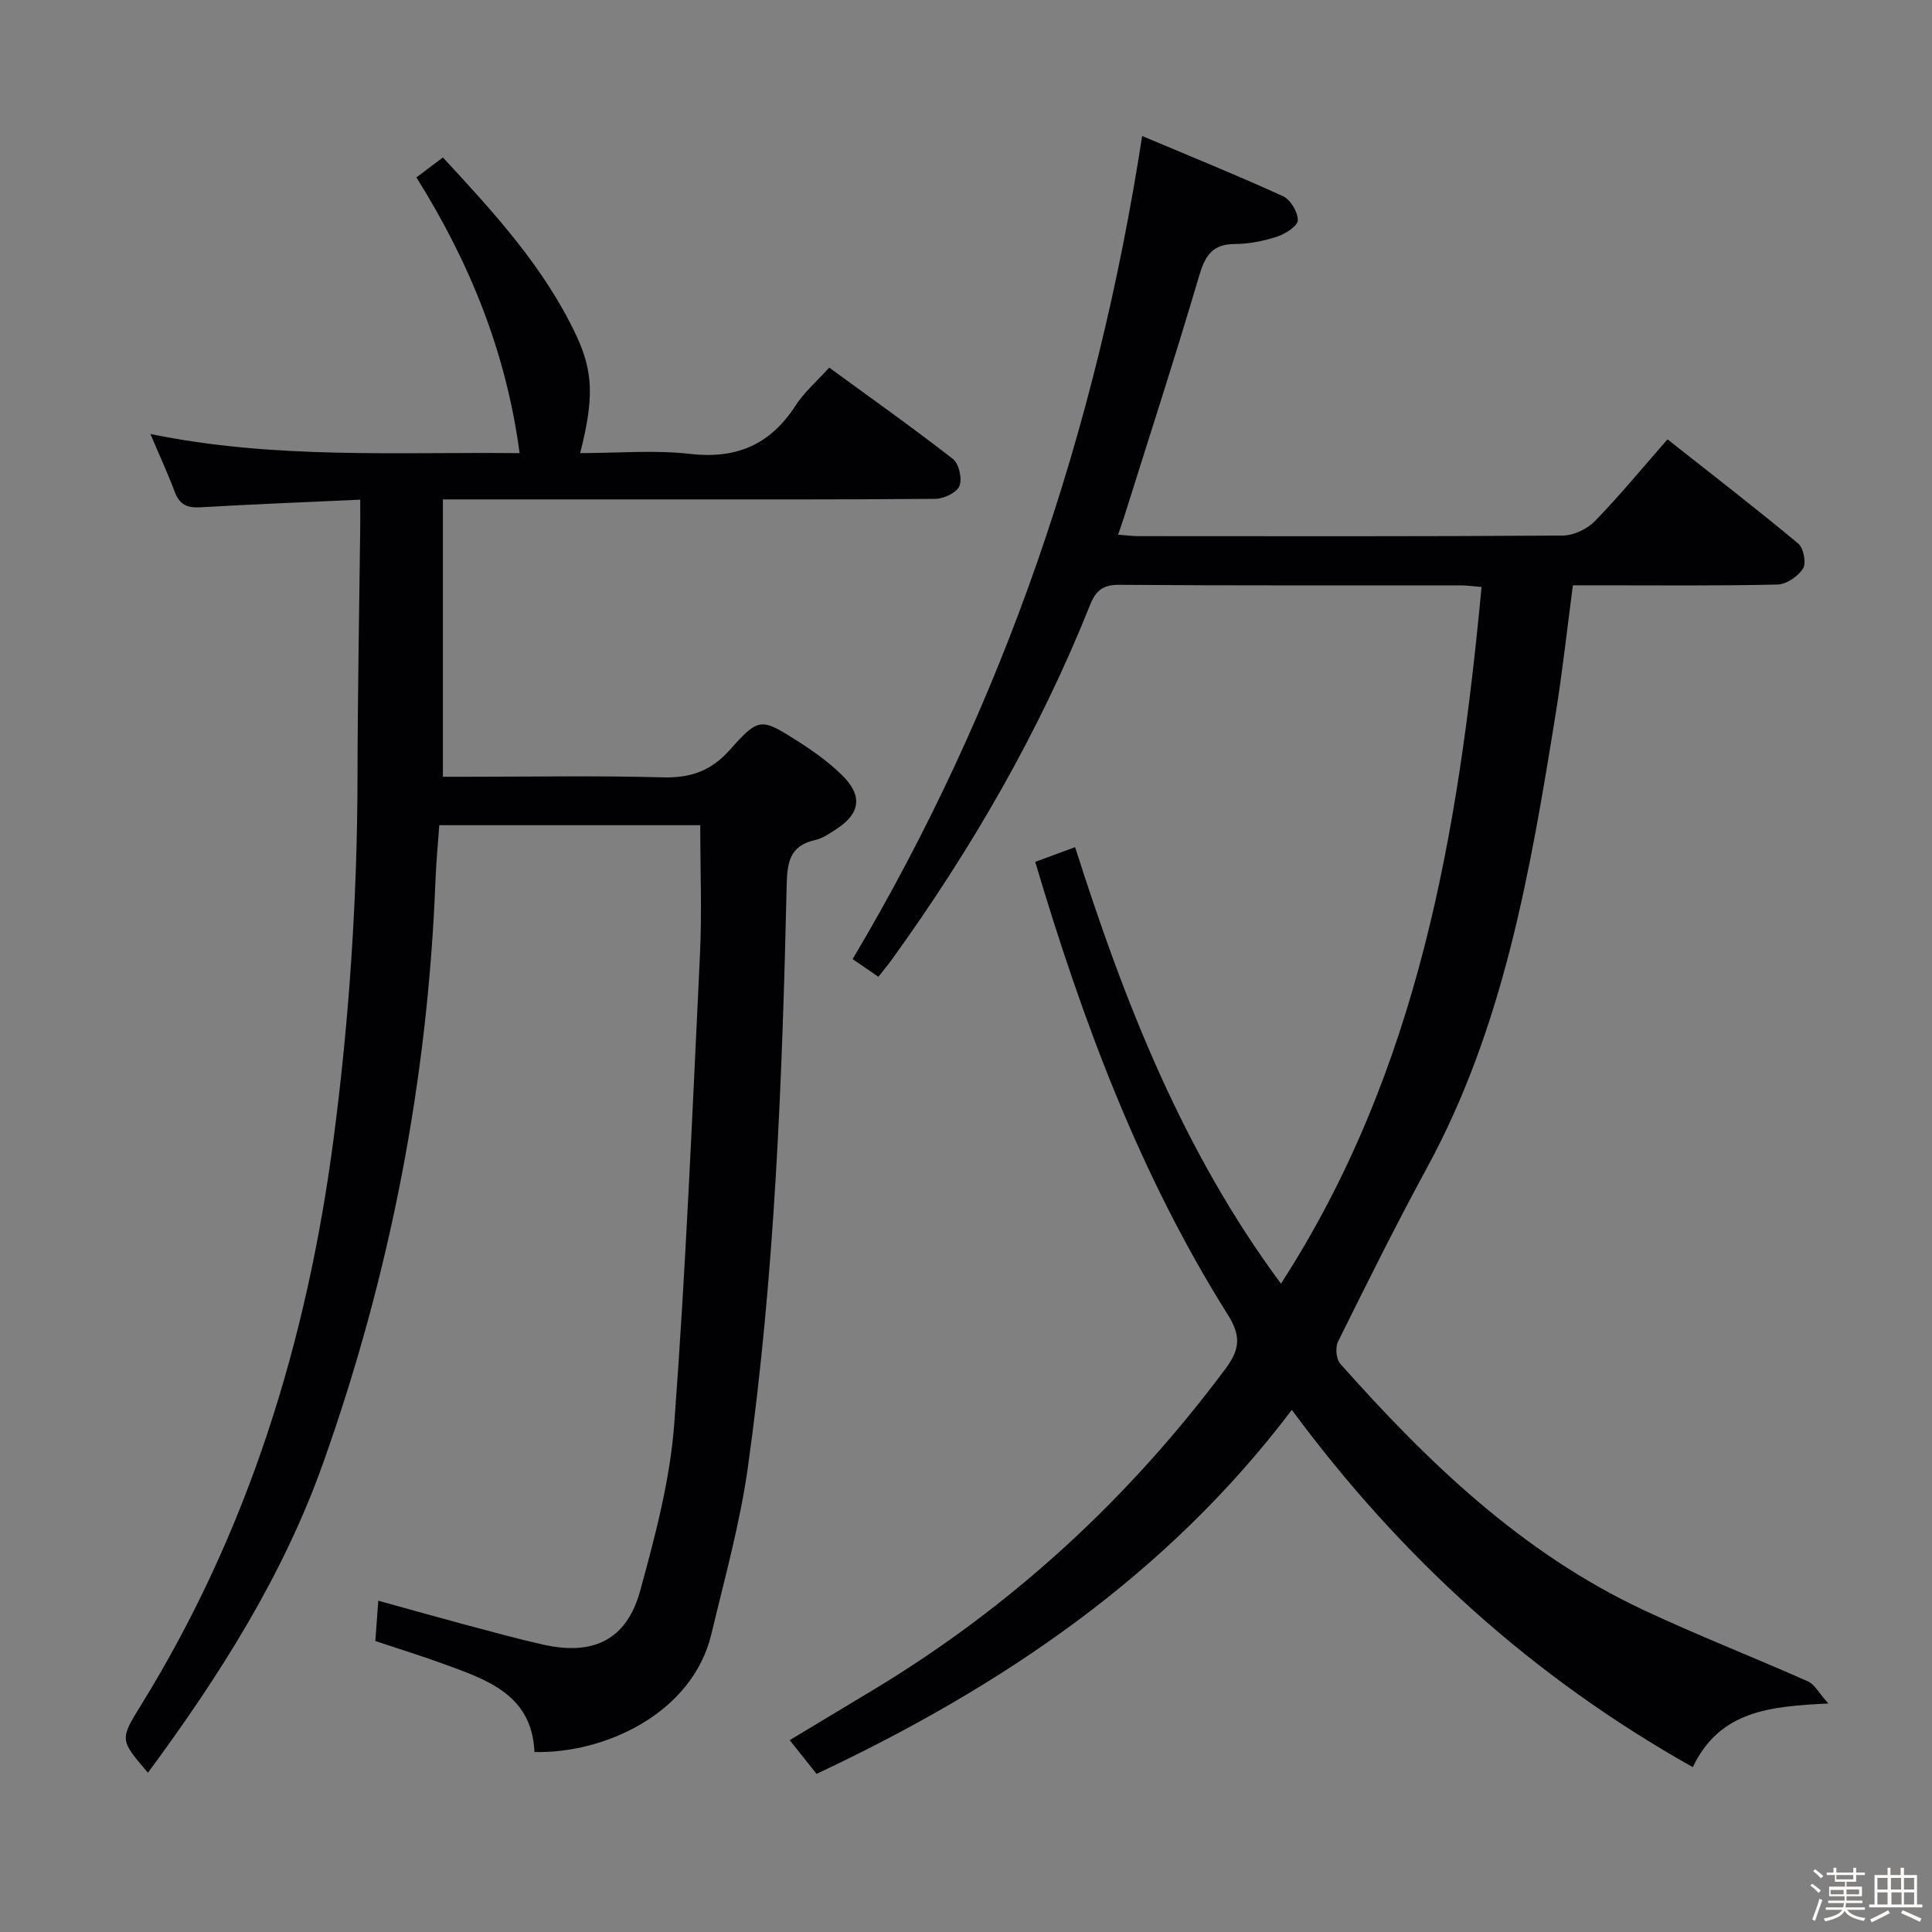 <svg enable-background="new 0 0 400 400" viewBox="0 0 400 400" xmlns="http://www.w3.org/2000/svg"><rect x="0" y="0" width="400" height="400" fill="#808080" stroke="none"/><path d="m374.8 390.4.4-.4c.7.5 1.3 1 1.8 1.4l-.5.5c-.5-.6-1.1-1.1-1.7-1.5zm1 7.3-.6-.3c.5-1.4 1.1-2.8 1.5-4.3.2.1.4.2.6.3-.5 1.3-1 2.8-1.5 4.3zm-.4-10.3.4-.4c.4.3 1 .8 1.7 1.4l-.5.5c-.4-.5-1-1-1.6-1.5zm2.5.3h1.7v-1h.6v1h3.5v-1h.6v1h1.8v.5h-1.8v1.4h-2v1h3.2v2h-3.2v.9h3.3v.5h-3.4c0 .3-.1.6-.1.9h4v.5h-3.7c.7.9 1.9 1.5 3.8 1.7-.1.2-.2.4-.3.6-2.1-.4-3.5-1.1-4-2.1-.4 1-1.8 1.7-4 2.2-.1-.2-.2-.4-.3-.6 2.1-.4 3.4-1 3.8-1.8h-3.4v-.5h3.6c.1-.3.1-.6.2-.9h-3.3v-.5h3.4c0-.3 0-.6 0-.9h-3.2v-2h3.3v-1h-2.1v-1.4h-1.7v-.5zm1.1 3.5v1h2.7c0-.3 0-.4 0-.4 0-.1 0-.2 0-.2 0-.1 0-.2 0-.3h-2.7zm1.2-3v.9h3.5v-.9zm4.7 3h-2.6v.6.4h2.6z" fill="#fcfbfa"/><path d="m393.6 386.7h.6v1.5h2.7v6.1h1.1v.6h-11v-.6h1.1v-6.1h2.7v-1.5h.6v1.5h2.1v-1.5zm-2.7 8.8.4.6c-1.2.6-2.5 1.3-3.8 1.9-.1-.2-.2-.4-.3-.6 1.2-.6 2.5-1.2 3.7-1.9zm-2.2-6.7v2.4h2.1v-2.4zm0 3v2.5h2.1v-2.5zm2.8-3v2.4h2.1v-2.4zm.1 3v2.5h2.1v-2.5h-2.2zm5.9 6.1c-1.4-.7-2.7-1.3-3.9-1.8l.3-.6c1.5.6 2.7 1.2 3.9 1.7zm-1.2-9.1h-2.1v2.4h2.1zm-2.1 3v2.5h2.1v-2.5z" fill="#fcfbfa"/><g fill="#010104"><path d="m169.06 367.26c-1.96-2.46-3.6-4.53-5.56-6.98 6.03-3.63 11.83-7.11 17.63-10.61 28.58-17.28 52.63-39.49 72.58-66.26 3.03-4.07 3.26-6.82.49-11.23-18.21-28.94-30.03-60.64-39.87-93.74 2.8-1.04 5.35-1.97 8.26-3.05 10.24 32.2 22.34 63.01 42.62 90.38 28.45-44.02 36.74-93.35 41.53-144.24-1.63-.13-3.05-.34-4.46-.34-23.5-.02-47 .07-70.49-.11-3.44-.03-4.91 1.17-6.12 4.21-10.49 26.25-24.54 50.54-41.06 73.43-.77 1.07-1.63 2.08-2.75 3.51-1.78-1.23-3.48-2.39-5.33-3.66 31.33-52.72 50.52-109.41 59.94-170.41 9.99 4.21 19.67 8.13 29.16 12.46 1.55.71 3.08 3.28 3.07 4.98-.01 1.17-2.54 2.81-4.23 3.37-2.81.92-5.86 1.54-8.8 1.55-4.7.01-6.18 2.46-7.41 6.62-4.93 16.72-10.32 33.3-15.54 49.93-.34 1.09-.74 2.17-1.23 3.63 1.6.12 2.84.29 4.09.3 29.33.02 58.66.08 87.99-.12 2.26-.02 5.05-1.36 6.65-3 5.08-5.22 9.72-10.87 15.02-16.92 9.21 7.27 18.26 14.26 27.05 21.56 1.11.92 1.72 4.03 1.02 5.16-1.01 1.63-3.42 3.3-5.28 3.34-12.33.29-24.66.16-36.99.16-1.65 0-3.3 0-5.39 0-1.2 9.06-2.16 17.91-3.58 26.7-5.22 32.34-10.68 64.6-26.64 93.92-6.43 11.82-12.42 23.89-18.4 35.95-.6 1.2-.4 3.63.44 4.58 18.11 20.41 37.62 39.18 62.7 50.96 11.22 5.27 22.8 9.78 34.13 14.82 1.38.61 2.25 2.37 4.25 4.58-12.14.59-22.52 1.5-28.07 13.18-33.07-18.57-60.32-43.23-83.02-73.97-25.86 34.19-59.92 57.26-98.4 75.36z"/><path d="m30.63 367.02c-5.77-6.74-5.88-6.81-1.51-13.87 22.33-36.08 34.47-75.56 39.95-117.41 3.27-24.96 4.91-49.97 4.95-75.13.03-17.15.36-34.3.56-51.45.02-1.76 0-3.53 0-5.71-11.51.53-22.28.95-33.04 1.58-2.71.16-4.36-.51-5.35-3.16-1.43-3.83-3.16-7.55-5.05-12.02 25.71 5.28 50.96 3.69 76.44 3.97-2.77-20.82-10.28-39.4-21.37-57.09 1.86-1.4 3.53-2.66 5.49-4.13 10.55 11.41 20.91 22.66 27.54 36.7 3.65 7.74 3.73 13.21.88 24.51 7.72 0 15.33-.68 22.78.17 9.63 1.09 16.6-1.94 21.81-10.01 1.78-2.76 4.38-4.99 6.97-7.86 8.61 6.29 17.26 12.41 25.62 18.92 1.25.98 1.95 4.11 1.34 5.6-.56 1.37-3.23 2.63-4.98 2.65-20.16.18-40.33.12-60.5.12-13.64 0-27.28 0-41.46 0v57.42h4.97c13.5 0 27.01-.25 40.49.12 5.74.16 9.99-1.25 13.91-5.65 6.11-6.85 6.46-6.69 14.29-1.71 3.21 2.04 6.36 4.33 9.06 7 4.23 4.19 3.68 7.86-1.24 11.06-1.39.9-2.85 1.93-4.42 2.28-5.35 1.19-5.78 4.72-5.89 9.49-.92 40.24-2.44 80.47-8.03 120.38-1.63 11.62-4.82 23.04-7.55 34.49-3.94 16.57-22.3 24.84-36.64 24.45-.5-12-10.02-15.03-19.2-18.37-4.37-1.59-8.83-2.96-13.74-4.6.18-2.52.37-5.05.61-8.35 6.51 1.8 12.35 3.45 18.21 5.02 5.3 1.41 10.59 2.87 15.93 4.07 10.41 2.34 17.3-.99 20.09-11.18 3.11-11.33 6.18-22.92 7.05-34.56 2.41-32.31 3.76-64.71 5.32-97.08.42-8.78.06-17.59.06-26.83-17.37 0-35.28 0-54.03 0-.26 3.65-.64 7.53-.79 11.42-1.58 41.3-9.36 81.45-23.16 120.36-8.3 23.49-21.57 44.36-36.37 64.39z"/></g></svg>